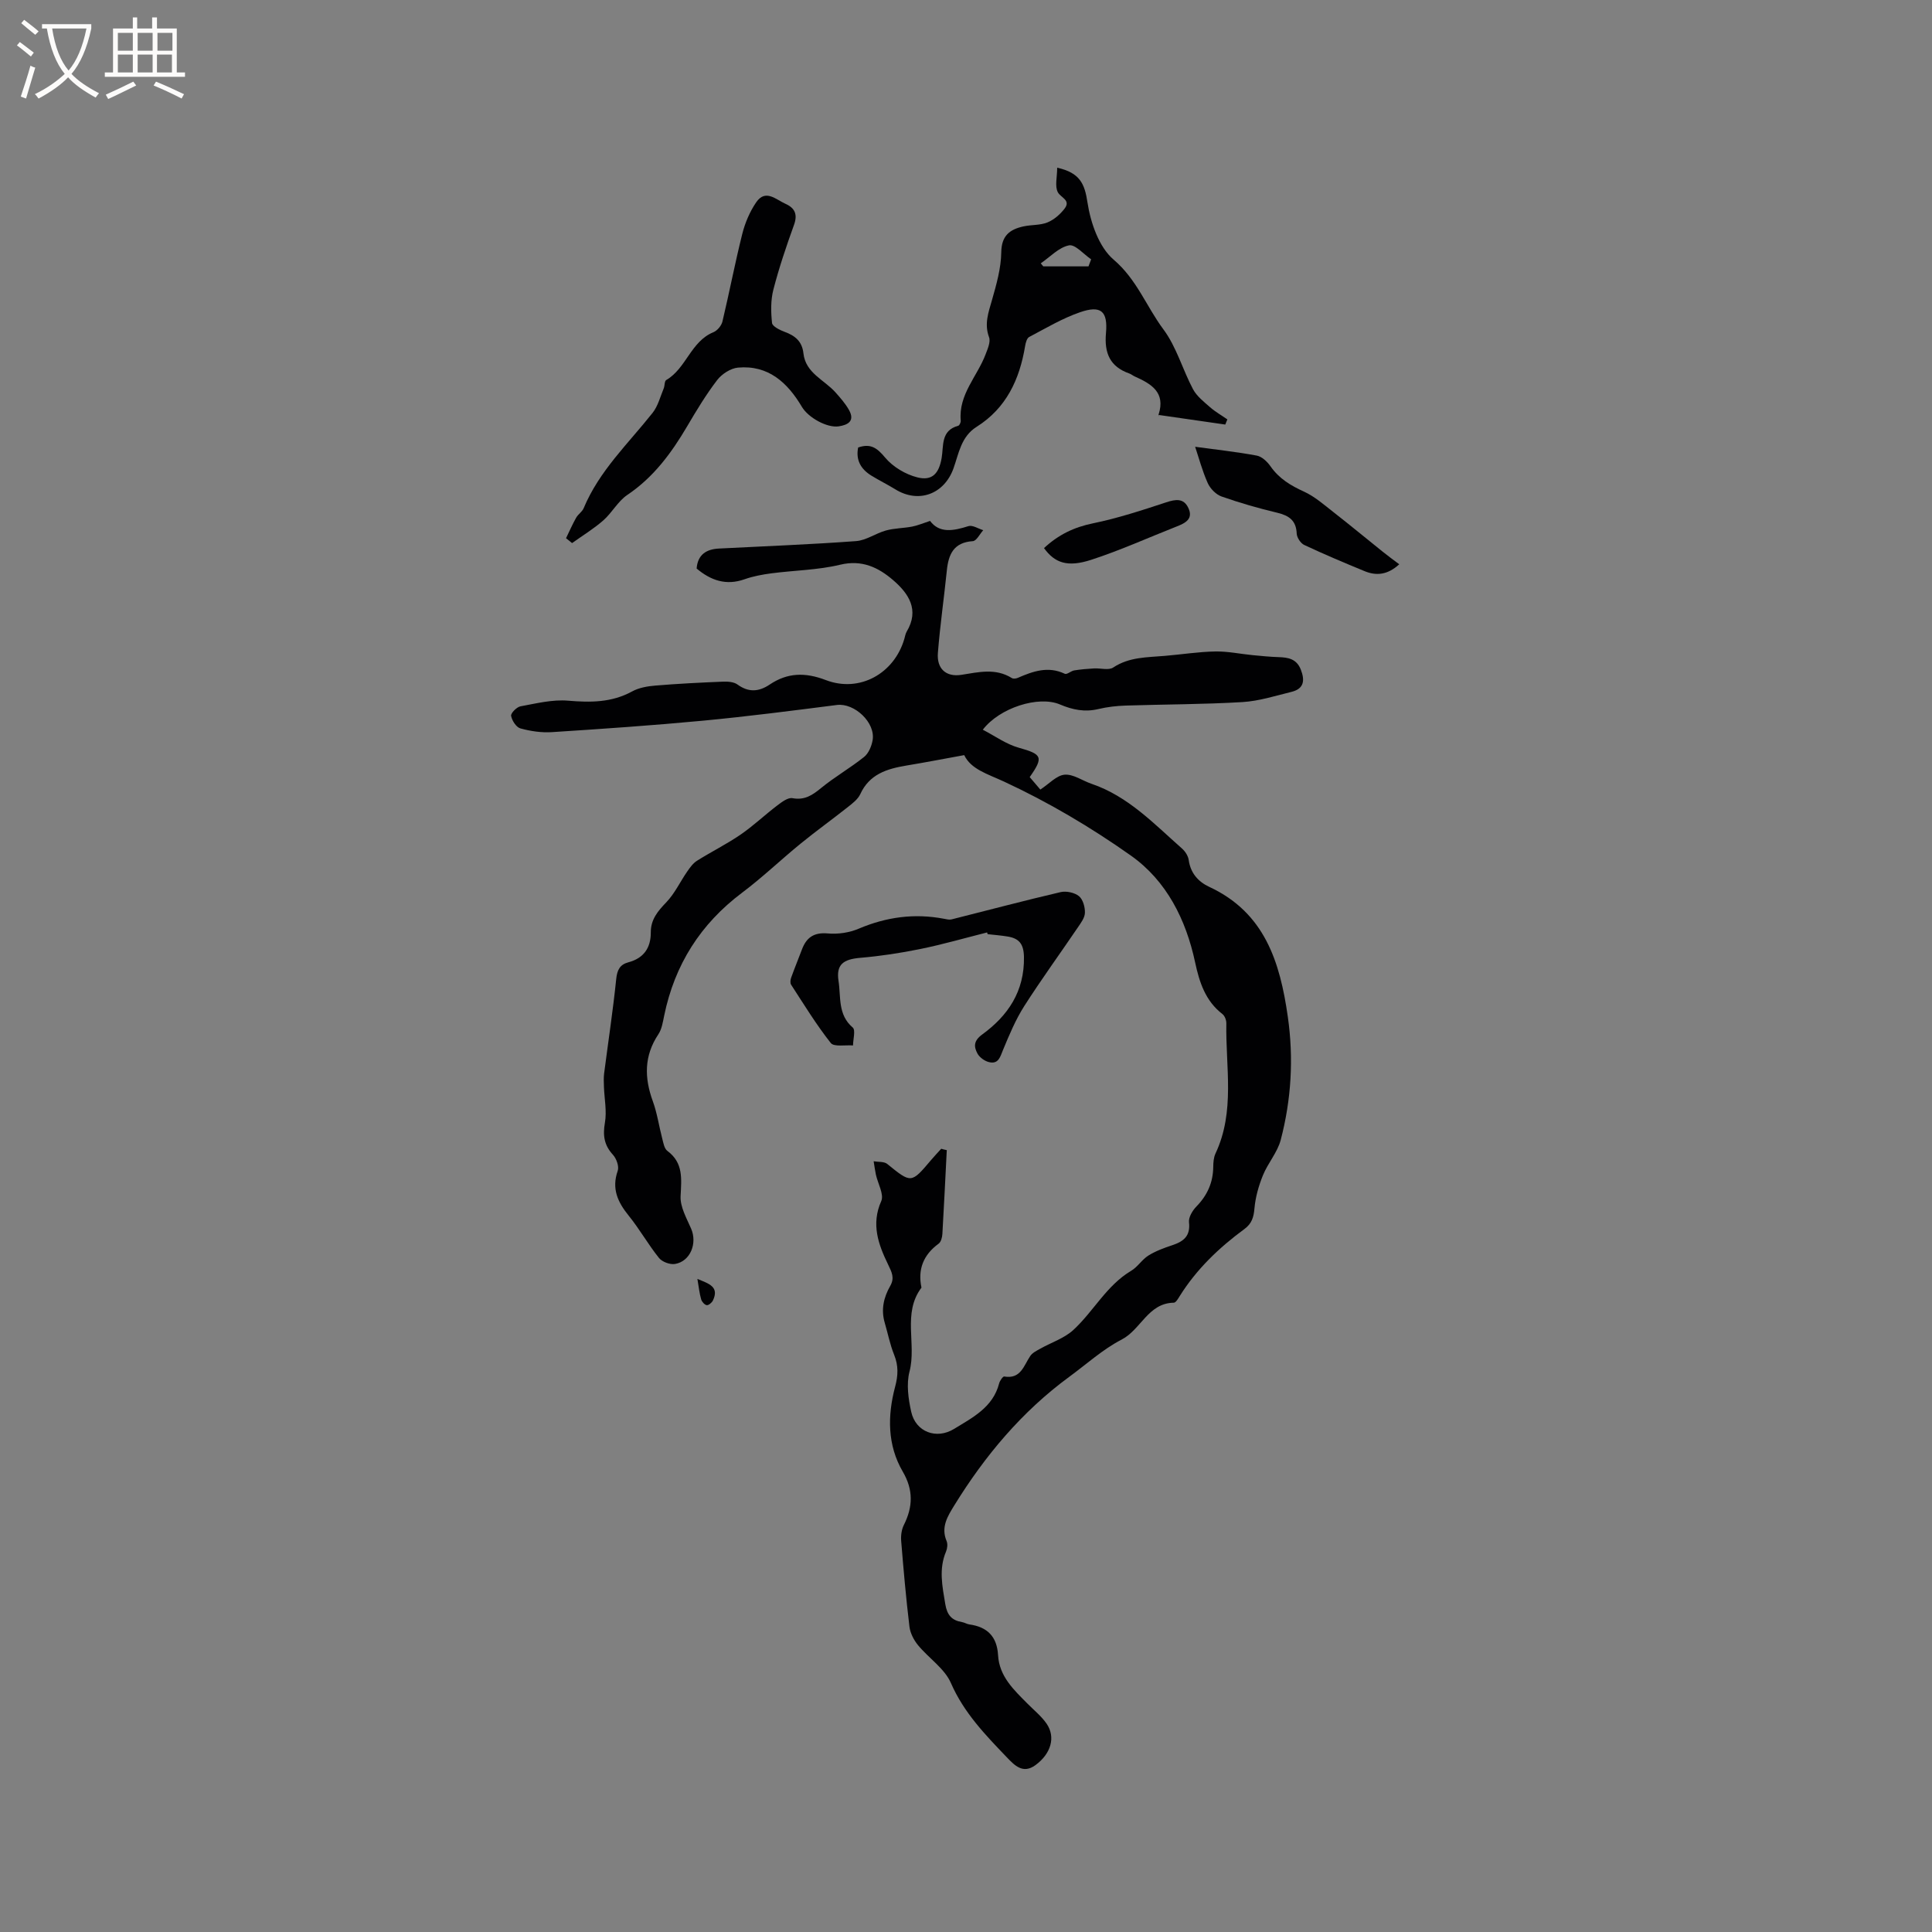 <svg enable-background="new 0 0 400 400" viewBox="0 0 400 400" xmlns="http://www.w3.org/2000/svg"><rect x="0" y="0" width="400" height="400" fill="#808080" stroke="none"/><g fill="#010103"><path d="m196.02 238.12c-.3 5.79-.57 11.58-.91 17.36-.04.7-.28 1.65-.78 2.01-3.15 2.31-4.35 5.3-3.55 9.1-4 5.31-.98 11.65-2.48 17.39-.67 2.58-.24 5.64.36 8.33.93 4.17 5.22 5.78 8.89 3.52 3.84-2.36 8.03-4.45 9.31-9.41.14-.55.78-1.47 1.05-1.43 3.46.59 4.04-2.27 5.41-4.27.45-.65 1.29-1.06 2.02-1.47 2.31-1.3 5-2.16 6.89-3.9 4.19-3.86 6.86-9.21 11.97-12.25 1.34-.79 2.23-2.32 3.56-3.15 1.51-.94 3.24-1.58 4.94-2.14 2.35-.78 3.79-1.89 3.47-4.75-.12-1.03.72-2.43 1.53-3.26 2.26-2.32 3.45-4.97 3.49-8.19.01-.94.08-1.97.47-2.8 4.1-8.71 2.07-17.92 2.24-26.94.01-.65-.32-1.54-.8-1.91-3.53-2.72-4.78-6.59-5.66-10.7-1.9-8.89-5.92-16.9-13.3-22.12-8.26-5.84-17.1-11.07-26.27-15.32-3.51-1.62-6.84-2.56-8.24-5.48-4.33.79-8.17 1.53-12.03 2.17-3.99.67-7.6 1.78-9.49 5.91-.49 1.06-1.6 1.9-2.57 2.67-3.22 2.55-6.56 4.95-9.74 7.54-4.1 3.34-7.93 7.02-12.15 10.19-8.62 6.47-13.96 14.9-16.13 25.42-.28 1.34-.49 2.82-1.22 3.91-2.97 4.46-2.91 9-1.14 13.85.9 2.47 1.27 5.13 1.94 7.69.24.9.42 2.1 1.06 2.58 3.37 2.5 2.92 5.79 2.75 9.39-.11 2.21 1.24 4.55 2.18 6.72 1.32 3.05-.17 6.79-3.34 7.31-1.04.17-2.66-.43-3.31-1.24-2.25-2.8-4.03-5.99-6.29-8.78-2.27-2.81-3.55-5.57-2.26-9.26.32-.91-.26-2.53-.98-3.32-1.83-1.99-2.13-4-1.67-6.64.42-2.39-.11-4.95-.2-7.43-.03-.93-.08-1.88.04-2.8.84-6.51 1.83-13 2.5-19.52.19-1.88.77-3 2.5-3.46 3.2-.85 4.67-2.99 4.66-6.19-.01-2.68 1.44-4.4 3.21-6.24 1.75-1.82 2.86-4.25 4.33-6.37.57-.83 1.21-1.72 2.04-2.24 2.96-1.86 6.11-3.42 8.99-5.39 2.67-1.83 5.04-4.1 7.63-6.06.92-.7 2.2-1.67 3.12-1.5 2.53.47 4.12-.61 5.93-2.09 2.83-2.32 6.06-4.16 8.92-6.45.92-.74 1.53-2.2 1.75-3.43.66-3.67-3.77-7.79-7.4-7.32-9.23 1.18-18.46 2.37-27.72 3.25-10.4.98-20.83 1.7-31.25 2.37-2.17.14-4.44-.19-6.54-.77-.86-.23-1.75-1.61-1.93-2.6-.1-.55 1.15-1.82 1.93-1.97 3.26-.6 6.63-1.45 9.87-1.17 4.65.39 9.01.4 13.24-1.91 1.42-.78 3.2-1.09 4.85-1.22 4.64-.39 9.3-.62 13.96-.81 1.01-.04 2.25.04 3 .58 2.32 1.69 4.44 1.53 6.7.01 3.68-2.47 7.34-2.55 11.6-.92 7 2.68 14.17-1.35 16.26-8.52.15-.51.23-1.06.49-1.51 2.7-4.52.39-7.91-2.82-10.67-3.04-2.61-6.43-4.27-10.96-3.18-4.61 1.11-9.48 1.16-14.22 1.78-1.88.25-3.79.6-5.57 1.23-3.84 1.36-7 .23-9.92-2.22.22-2.87 1.99-4.01 4.63-4.14 9.46-.49 18.92-.84 28.37-1.54 2.11-.15 4.08-1.62 6.2-2.2 1.74-.48 3.61-.46 5.39-.8 1.13-.21 2.2-.68 3.74-1.18 1.94 2.61 4.83 2.07 7.94 1.08.85-.27 2.04.53 3.07.84-.72.79-1.39 2.22-2.16 2.27-3.97.26-5.04 2.73-5.38 6.09-.58 5.69-1.4 11.35-1.85 17.05-.26 3.25 1.66 5.03 4.85 4.54 3.59-.56 7.08-1.45 10.47.67.29.18.87.11 1.23-.05 3.15-1.37 6.28-2.48 9.73-.84.44.21 1.27-.59 1.95-.7 1.35-.22 2.73-.33 4.1-.41 1.34-.08 3.03.44 3.97-.19 3.32-2.2 7.02-2.09 10.69-2.41 3.48-.29 6.96-.85 10.44-.91 2.57-.05 5.15.51 7.73.76 1.78.17 3.56.35 5.35.41 2.01.06 3.74.35 4.62 2.56.89 2.26.68 3.99-1.91 4.63-3.37.83-6.77 1.92-10.2 2.12-8.03.48-16.08.46-24.12.72-1.9.06-3.82.28-5.67.72-2.82.67-5.32.17-7.96-.95-4.43-1.88-12.5.68-15.97 5.23 2.54 1.31 4.84 3 7.42 3.72 4.83 1.35 5.23 1.91 2.29 6.09.75.88 1.55 1.82 2.2 2.58 1.83-1.19 3.36-2.94 5.03-3.08 1.79-.15 3.69 1.25 5.57 1.89 7.59 2.58 12.94 8.29 18.72 13.39.67.59 1.28 1.53 1.4 2.39.38 2.71 1.97 4.49 4.24 5.55 11.5 5.33 14.67 15.58 16.28 26.91 1.23 8.62.72 17.13-1.47 25.49-.68 2.59-2.67 4.81-3.69 7.34-.88 2.17-1.55 4.53-1.75 6.85-.16 1.84-.56 3.14-2.08 4.26-5.24 3.85-9.9 8.3-13.38 13.86-.33.53-.81 1.38-1.23 1.39-5.33.08-6.8 5.56-10.8 7.63-3.91 2.02-7.27 5.09-10.86 7.72-9.8 7.19-17.45 16.33-23.79 26.61-1.37 2.23-2.82 4.5-1.6 7.38.26.61.16 1.53-.11 2.17-1.54 3.63-.77 7.2-.16 10.89.38 2.3 1.35 3.37 3.48 3.73.52.09.99.41 1.51.48 3.72.52 5.72 2.51 5.94 6.38.25 4.39 3.28 7.19 6.13 10.06 1.34 1.35 2.87 2.58 3.93 4.13 1.89 2.77.91 6.19-2.32 8.56-2.58 1.88-4.28.1-5.94-1.63-4.46-4.66-8.88-9.21-11.56-15.36-1.32-3.03-4.61-5.16-6.82-7.85-.87-1.06-1.61-2.5-1.77-3.84-.71-5.89-1.23-11.81-1.71-17.72-.09-1.09.07-2.35.55-3.31 1.89-3.76 1.99-7.27-.22-11.05-3.22-5.52-3.17-11.61-1.59-17.55.64-2.41.71-4.38-.2-6.65-.86-2.13-1.3-4.43-1.95-6.64-.79-2.71-.22-5.23 1.14-7.61.95-1.67.34-2.81-.47-4.5-1.96-4.04-3.53-8.27-1.39-13.06.62-1.39-.71-3.64-1.11-5.51-.19-.9-.31-1.82-.46-2.74.95.17 2.15.02 2.81.55 4.98 4.04 4.95 4.08 9.1-.83.67-.79 1.38-1.54 2.08-2.31.38.12.77.2 1.15.28z"/><path d="m218.88 34.72c4.72 1.05 5.69 3.34 6.27 7.19.64 4.2 2.37 9.25 5.41 11.84 4.81 4.1 6.8 9.73 10.31 14.44 2.71 3.63 3.97 8.32 6.13 12.39.78 1.46 2.25 2.6 3.54 3.74 1.09.95 2.38 1.68 3.57 2.51-.14.36-.29.71-.43 1.07-4.45-.64-8.91-1.29-13.79-1.99.15.5-.09.15-.01-.1 1.48-4.6-1.55-6.35-4.95-7.87-.38-.17-.72-.47-1.11-.61-4.02-1.41-5.21-4.22-4.84-8.37.41-4.58-1.07-5.8-5.38-4.31-3.66 1.26-7.07 3.3-10.52 5.12-.48.25-.73 1.2-.84 1.87-1.14 6.91-3.9 12.86-10.03 16.72-3.25 2.04-3.7 5.55-4.81 8.64-1.92 5.31-7.21 7.3-12.05 4.3-1.62-1-3.34-1.84-4.96-2.84-2.17-1.34-3.24-3.22-2.72-5.81 2.58-.9 3.93.09 5.59 2.09 1.61 1.93 4.24 3.49 6.69 4.1 3.06.76 4.44-.81 5-3.97.45-2.56-.21-5.74 3.44-6.72.26-.07.55-.7.52-1.05-.49-5.43 3.43-9.17 5.15-13.75.43-1.13 1.07-2.57.71-3.54-1.02-2.76-.12-5.12.61-7.69.92-3.22 1.87-6.56 1.92-9.86.04-3.46 1.74-4.75 4.57-5.38 1.65-.37 3.47-.21 4.99-.83 1.36-.55 2.65-1.68 3.56-2.87 1.33-1.75-.8-2.25-1.4-3.37-.67-1.25-.14-3.16-.14-5.09zm6.48 20.43c.18-.49.37-.97.55-1.46-1.55-1.05-3.32-3.16-4.6-2.89-2.11.43-3.9 2.4-5.83 3.72.17.21.35.42.52.63z"/><path d="m117.19 111.43c.69-1.42 1.33-2.88 2.1-4.25.41-.72 1.25-1.23 1.56-1.98 3.21-7.71 9.22-13.36 14.27-19.73 1.11-1.41 1.58-3.34 2.29-5.04.24-.57.14-1.52.53-1.75 4.15-2.42 5.08-7.99 9.77-9.9.8-.33 1.65-1.35 1.86-2.2 1.44-6.03 2.6-12.13 4.11-18.15.57-2.28 1.55-4.59 2.87-6.53 1.93-2.84 4.1-.58 6.08.3 1.93.86 2.55 2.18 1.76 4.36-1.59 4.41-3.1 8.87-4.27 13.4-.57 2.2-.52 4.63-.28 6.91.08.71 1.62 1.47 2.62 1.84 2.16.79 3.61 1.97 3.88 4.43.44 4.11 4.32 5.49 6.65 8.11 1.02 1.15 2.06 2.33 2.8 3.66 1.22 2.22-.16 3.06-2.14 3.36-2.44.36-6.32-1.82-7.63-4.04-2.97-5.01-6.94-8.69-13.23-8.12-1.52.14-3.34 1.32-4.3 2.57-2.31 3.01-4.29 6.3-6.22 9.58-3.25 5.52-6.94 10.54-12.38 14.2-1.96 1.32-3.17 3.69-4.98 5.28-2 1.75-4.3 3.15-6.47 4.7-.43-.34-.84-.67-1.25-1.01z"/><path d="m204.37 193.05c-4.6 1.16-9.17 2.48-13.82 3.43-4.11.84-8.29 1.47-12.47 1.83-3.47.3-5 1.37-4.47 4.79.51 3.27-.19 6.98 2.94 9.64.62.53.07 2.44.06 3.71-1.58-.13-3.94.34-4.61-.51-3.01-3.81-5.56-7.99-8.21-12.07-.22-.34-.15-1 0-1.43.71-1.98 1.51-3.92 2.25-5.88.94-2.49 2.5-3.56 5.36-3.3 2.1.19 4.46-.16 6.4-.99 5.73-2.43 11.54-3.21 17.64-2.05.52.1 1.09.25 1.57.13 7.53-1.89 15.03-3.89 22.59-5.65 1.17-.27 2.88.1 3.79.84.83.68 1.27 2.27 1.23 3.45-.03 1.04-.85 2.12-1.49 3.06-3.69 5.44-7.56 10.75-11.09 16.28-1.78 2.8-3.08 5.93-4.36 9.01-.6 1.46-.94 3.02-2.88 2.57-.92-.21-1.99-.97-2.43-1.79-.75-1.4-.83-2.61.97-3.93 5.36-3.9 8.78-8.95 8.66-16.06-.05-2.74-1.04-3.86-3.42-4.24-1.36-.22-2.73-.33-4.1-.48-.03-.1-.07-.23-.11-.36z"/><path d="m289.7 116.83c-2.42 2.21-4.75 2.42-7.18 1.42-4.2-1.73-8.38-3.49-12.49-5.42-.75-.35-1.52-1.53-1.56-2.35-.11-2.72-1.58-3.73-4.02-4.32-3.9-.93-7.77-2.04-11.55-3.37-1.15-.41-2.34-1.63-2.85-2.77-1.14-2.55-1.86-5.29-2.61-7.52 4.38.6 8.61 1.05 12.77 1.83 1.06.2 2.17 1.26 2.84 2.22 1.77 2.54 4.17 3.98 6.94 5.24 2.22 1.02 4.15 2.73 6.11 4.26 3.41 2.66 6.74 5.42 10.12 8.13 1.06.86 2.15 1.65 3.48 2.65z"/><path d="m216.15 113.48c2.97-2.77 6.22-4.33 10.13-5.13 5.13-1.05 10.16-2.7 15.14-4.34 1.97-.65 3.63-.91 4.6 1.13 1.11 2.31-.63 3.17-2.42 3.87-5.89 2.32-11.69 4.95-17.7 6.9-4.91 1.59-7.52.64-9.75-2.43z"/><path d="m144.39 264.79c2.45 1 4.53 1.63 3.23 4.43-.21.46-.9 1.05-1.29 1-.44-.05-1.02-.7-1.16-1.2-.35-1.19-.48-2.45-.78-4.23z"/></g><path d="m6.4 11.7c-1-.8-1.9-1.6-2.9-2.3l.6-.7c.9.7 1.9 1.4 2.9 2.2zm-2.1 8.3c.7-2.1 1.4-4.2 2-6.4.2.1.6.3 1 .4-.7 2.3-1.3 4.4-1.9 6.4zm3-12.8c-1.1-.9-2.1-1.7-2.9-2.4l.6-.7c1 .8 2 1.5 3 2.4zm1.4-1.3v-.9h10.2v.9c-.9 4.2-2.3 7.3-4.1 9.4 1.3 1.4 3.2 2.7 5.7 4-.2.2-.4.5-.7.9-2.5-1.4-4.4-2.7-5.7-4.2-1.4 1.5-3.5 3-6.1 4.4 0 0 0 0-.1-.1-.3-.4-.5-.7-.7-.8 2.7-1.3 4.7-2.8 6.2-4.2-1.8-2.2-3-5.3-3.7-9.4zm9.2 0h-7.1c.6 3.8 1.7 6.7 3.4 8.7 1.7-2 2.9-4.8 3.7-8.7z" fill="#fcfbfa"/><path d="m31.6 3.6h.9v2.3h4.1v9.1h1.7v.9h-16.6v-.9h1.7v-9.1h4.1v-2.3h.9v2.3h3.1v-2.3zm-4 13.3.6.8c-1.9.9-3.8 1.9-5.8 2.8-.2-.3-.3-.6-.5-.9 2-.9 3.9-1.8 5.7-2.7zm-3.2-10.1v3.7h3.1v-3.7zm0 4.5v3.7h3.1v-3.7zm4.1-4.5v3.7h3.1v-3.7zm0 4.5v3.7h3.1v-3.7zm9.1 9.1c-2.1-1.1-4.1-2-5.8-2.7l.5-.8c2.2.9 4.1 1.8 5.8 2.6zm-1.9-13.6h-3.1v3.7h3.1zm-3.2 4.5v3.7h3.1v-3.7z" fill="#fcfbfa"/></svg>